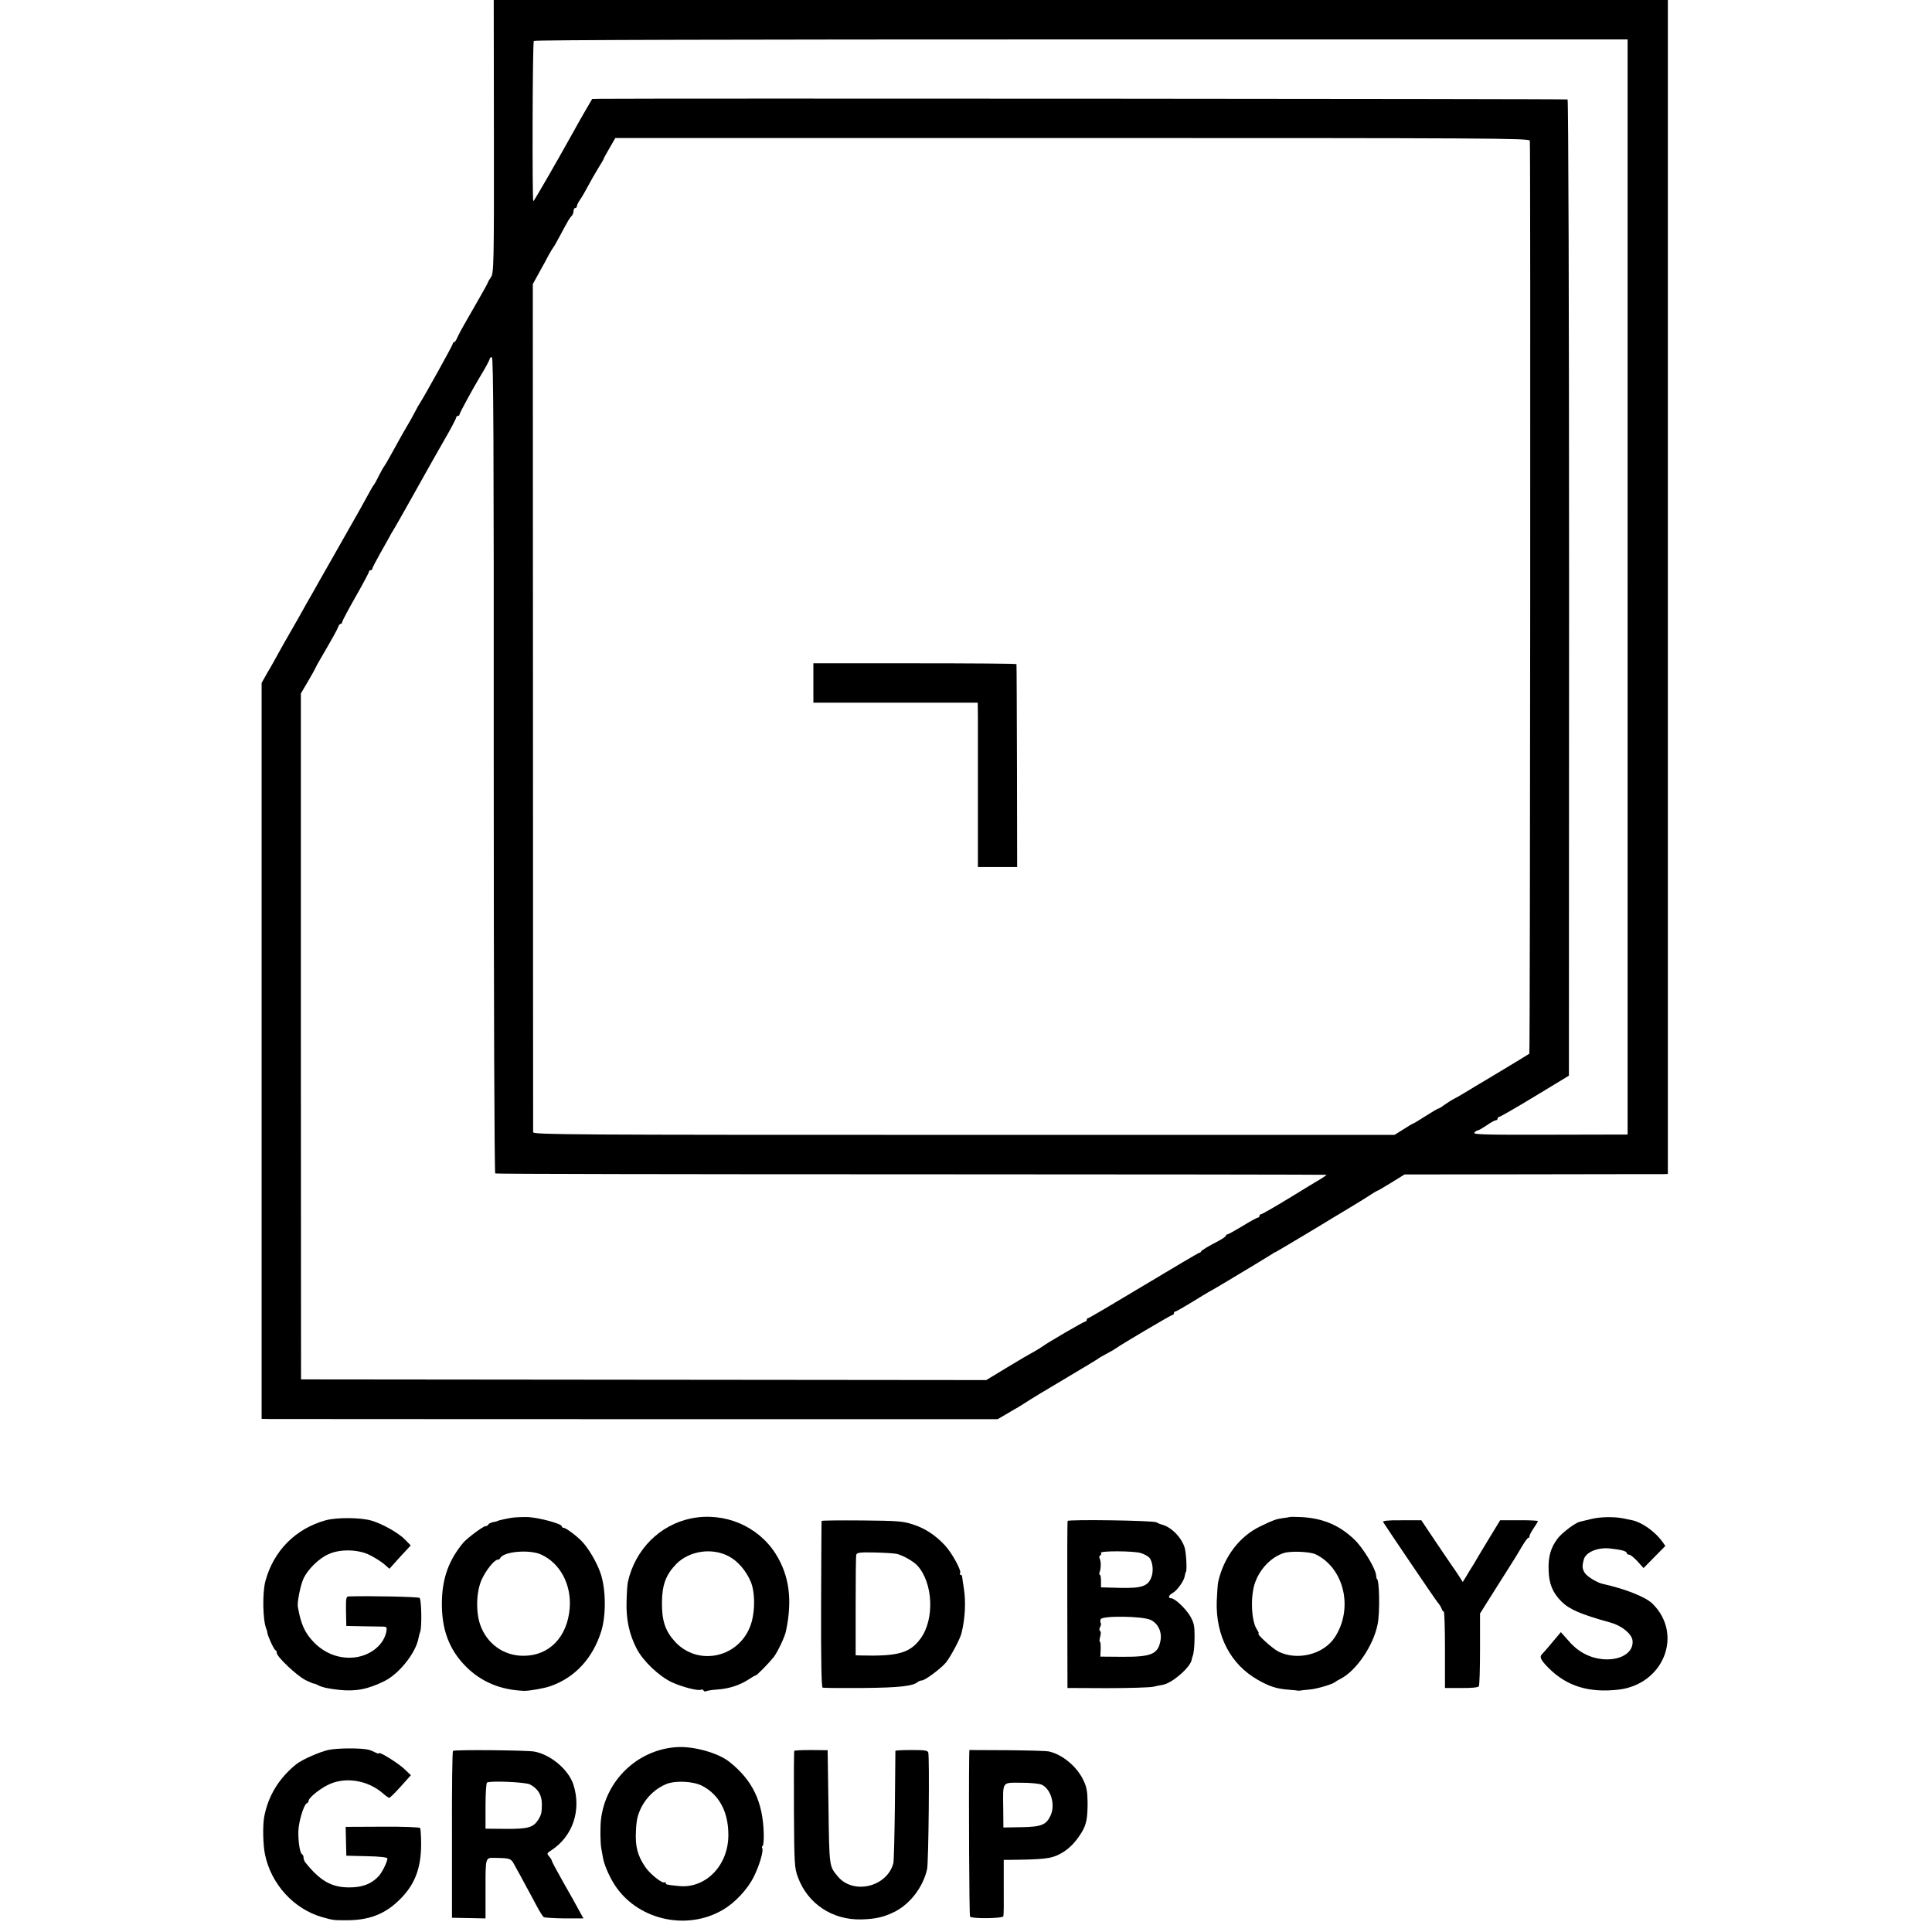 <?xml version="1.0" standalone="no"?>
<!DOCTYPE svg PUBLIC "-//W3C//DTD SVG 20010904//EN"
 "http://www.w3.org/TR/2001/REC-SVG-20010904/DTD/svg10.dtd">
<svg version="1.0" xmlns="http://www.w3.org/2000/svg"
 width="1152pt" height="1152pt" viewBox="0 0 1152 1152"
 preserveAspectRatio="xMidYMid meet">
<g transform="translate(0,1152) scale(0.1,-0.1)"
fill="#000000" stroke="none">
<path d="M2945 10708 c1 -763 -1 -815 -17 -840 -10 -14 -18 -28 -18 -31 0 -4
-52 -96 -142 -252 -16 -27 -34 -62 -41 -77 -6 -16 -15 -28 -19 -28 -4 0 -8 -4
-8 -9 0 -9 -173 -320 -200 -361 -6 -8 -13 -22 -17 -30 -4 -8 -19 -35 -33 -61
-33 -56 -72 -124 -118 -209 -20 -36 -38 -67 -41 -70 -3 -3 -17 -27 -31 -55
-13 -27 -27 -52 -30 -55 -3 -3 -10 -14 -16 -25 -39 -72 -89 -161 -174 -310
-53 -93 -117 -205 -141 -248 -24 -43 -56 -100 -71 -125 -15 -26 -30 -53 -34
-61 -4 -7 -29 -52 -57 -100 -27 -47 -62 -108 -77 -136 -15 -27 -43 -79 -64
-113 l-36 -64 0 -2194 0 -2194 43 -1 c23 0 1010 -1 2194 -1 l2152 0 48 28 c26
16 53 31 58 34 6 3 24 14 40 24 73 47 110 69 275 167 96 57 177 106 180 109 3
3 25 16 50 29 25 13 50 28 55 32 26 20 329 199 337 199 4 0 8 5 8 10 0 6 4 10
9 10 4 0 48 25 97 55 49 30 96 59 104 63 13 6 71 41 148 87 9 6 55 33 100 60
46 28 96 58 110 67 15 10 33 21 41 24 12 6 302 179 341 204 8 5 47 28 85 51
39 23 93 57 122 75 28 19 54 34 56 34 3 0 41 22 84 49 l78 48 760 1 c418 1
771 1 785 1 l25 1 0 3500 0 3500 -3501 0 -3500 0 1 -812z m6760 -2688 l0
-3265 -463 -1 c-387 -1 -460 1 -451 12 6 8 16 14 21 14 5 0 29 14 53 30 24 17
48 30 54 30 6 0 11 5 11 10 0 6 4 10 9 10 5 0 101 55 213 123 l203 123 1 2908
c0 1662 -4 2910 -9 2913 -6 4 -5471 7 -5769 4 l-47 -1 -39 -67 c-22 -38 -55
-95 -73 -129 -113 -203 -235 -414 -239 -414 -7 0 -5 944 3 956 3 6 1214 9
3264 9 l3258 0 0 -3265z m-583 2661 c5 -24 2 -5440 -3 -5444 -2 -2 -86 -53
-186 -113 -101 -60 -195 -117 -210 -126 -16 -10 -39 -23 -53 -30 -14 -7 -39
-23 -56 -35 -17 -13 -34 -23 -37 -23 -4 0 -38 -20 -77 -45 -39 -25 -72 -45
-75 -45 -2 0 -28 -15 -57 -34 l-53 -33 -2567 0 c-2344 0 -2568 1 -2569 16 0 9
-1 1150 -1 2536 l-1 2521 38 69 c22 39 47 85 56 103 10 18 22 38 27 45 6 7 25
41 43 75 47 88 55 102 68 115 6 6 11 19 11 29 0 10 5 18 10 18 6 0 10 5 10 11
0 6 8 23 18 37 11 15 32 52 48 82 16 30 43 78 61 107 18 29 33 54 33 57 0 3
16 31 35 64 l34 59 2725 0 c2488 0 2725 -1 2728 -16z m-6178 -3722 c0 -1426 4
-2432 9 -2436 5 -3 1122 -5 2483 -5 1361 0 2474 -2 2474 -3 0 -2 -15 -12 -32
-23 -18 -10 -104 -63 -191 -116 -87 -53 -162 -96 -167 -96 -6 0 -10 -4 -10
-10 0 -5 -4 -10 -9 -10 -5 0 -46 -22 -91 -50 -45 -27 -86 -50 -91 -50 -5 0 -9
-4 -9 -8 0 -4 -19 -18 -42 -30 -72 -38 -103 -57 -106 -64 -2 -5 -7 -8 -11 -8
-4 0 -153 -88 -331 -195 -178 -107 -327 -195 -332 -195 -4 0 -8 -4 -8 -10 0
-5 -4 -10 -9 -10 -9 0 -230 -129 -254 -148 -7 -5 -32 -21 -57 -35 -25 -13 -98
-56 -162 -95 l-117 -71 -2043 2 -2043 2 -1 2045 0 2045 43 73 c24 41 43 75 43
77 0 2 15 30 34 62 73 125 97 169 103 186 3 9 9 17 14 17 5 0 9 5 9 10 0 6 36
74 80 151 44 77 80 145 80 150 0 5 5 9 10 9 6 0 10 4 10 9 0 5 22 47 48 93 26
46 51 90 55 98 4 8 11 22 17 30 9 13 127 222 198 350 14 25 60 107 103 182 44
75 79 142 79 148 0 5 5 10 10 10 6 0 10 4 10 9 0 8 82 158 120 221 35 57 60
104 60 111 0 5 6 9 13 9 9 0 12 -492 11 -2431z"/>
<path d="M4850 7448 l0 -118 490 0 490 0 1 -77 c0 -43 0 -264 0 -490 l0 -413
117 0 117 0 -1 603 c-1 331 -2 604 -3 607 0 3 -273 5 -606 5 l-605 0 0 -117z"/>
<path d="M3045 2469 c-45 -8 -80 -17 -80 -19 0 -1 -11 -4 -25 -6 -14 -3 -26
-9 -28 -14 -2 -6 -10 -10 -17 -10 -14 0 -110 -72 -133 -99 -84 -101 -124 -208
-127 -346 -4 -168 42 -292 146 -395 90 -89 204 -137 344 -142 30 -1 121 15
157 28 147 51 253 167 303 327 30 97 28 252 -4 346 -23 66 -71 148 -112 191
-33 34 -95 80 -108 80 -6 0 -11 4 -11 9 0 15 -132 51 -200 55 -36 1 -83 -1
-105 -5z m181 -218 c113 -51 182 -178 171 -320 -14 -173 -123 -285 -277 -284
-118 0 -218 73 -257 186 -27 80 -23 199 10 270 25 55 75 117 95 117 6 0 12 4
14 8 15 40 172 55 244 23z"/>
<path d="M4120 2466 c-186 -39 -332 -184 -376 -378 -3 -13 -7 -66 -8 -118 -3
-107 16 -196 61 -282 39 -74 132 -162 209 -199 64 -29 159 -53 174 -44 5 3 11
1 15 -5 4 -6 11 -8 16 -4 6 3 36 8 68 10 68 5 131 25 183 59 21 14 41 25 44
25 7 0 75 69 108 110 21 27 65 118 72 152 40 186 21 333 -61 463 -106 167
-307 251 -505 211z m224 -225 c54 -28 103 -84 132 -151 29 -67 27 -197 -5
-273 -76 -186 -314 -231 -447 -85 -58 64 -78 126 -77 233 1 106 24 166 86 230
78 78 211 98 311 46z"/>
<path d="M7688 2474 c-2 -1 -19 -4 -38 -6 -42 -6 -56 -11 -137 -50 -123 -60
-215 -181 -249 -329 -3 -13 -7 -66 -9 -118 -6 -206 83 -376 246 -468 68 -39
113 -53 181 -58 29 -2 55 -5 58 -6 3 -1 10 0 15 1 6 1 30 4 55 6 41 3 138 32
150 44 3 3 18 12 34 20 93 48 194 196 220 323 15 70 11 272 -4 272 -1 0 -4 11
-5 25 -6 42 -77 160 -128 209 -89 86 -188 128 -316 135 -39 2 -72 2 -73 0z
m157 -222 c171 -83 226 -324 114 -495 -67 -102 -223 -141 -336 -85 -37 19
-135 108 -118 108 3 0 -2 11 -11 25 -34 52 -39 203 -9 282 31 83 98 150 171
173 43 13 155 8 189 -8z"/>
<path d="M9490 2463 c-30 -7 -62 -15 -71 -17 -27 -7 -103 -64 -129 -97 -43
-55 -59 -110 -56 -191 2 -82 24 -135 77 -188 48 -47 115 -76 292 -125 66 -18
125 -66 131 -105 10 -69 -64 -120 -167 -114 -82 5 -154 41 -212 108 l-48 54
-26 -31 c-34 -41 -73 -87 -87 -101 -16 -16 -6 -36 40 -82 108 -108 239 -149
416 -129 269 31 388 328 205 511 -40 41 -164 90 -296 119 -35 7 -97 45 -110
67 -15 25 -16 39 -5 80 12 43 82 72 154 65 68 -7 102 -16 102 -28 0 -5 6 -9
14 -9 7 0 30 -18 50 -40 l36 -40 65 66 65 66 -19 27 c-43 59 -121 114 -178
126 -16 3 -39 8 -53 11 -53 11 -137 10 -190 -3z"/>
<path d="M1942 2455 c-180 -50 -312 -183 -360 -365 -18 -70 -15 -230 5 -280 3
-8 7 -19 7 -25 2 -20 41 -105 49 -105 4 0 7 -7 7 -15 0 -24 120 -137 172 -163
26 -13 49 -22 50 -21 2 1 12 -3 24 -9 24 -13 61 -21 124 -28 100 -11 174 3
274 53 87 44 184 166 201 253 2 12 7 31 11 42 10 31 7 189 -4 200 -7 7 -300
13 -424 9 -14 -1 -16 -13 -15 -88 l2 -88 100 -2 c55 -1 110 -2 122 -2 18 -1
21 -6 17 -28 -15 -84 -102 -151 -204 -157 -84 -5 -165 27 -227 90 -55 56 -79
109 -97 213 -5 27 15 126 33 167 25 55 91 121 150 147 69 32 179 29 247 -6 28
-14 66 -38 84 -53 l32 -28 63 70 64 69 -32 33 c-39 41 -135 95 -202 115 -66
19 -207 20 -273 2z"/>
<path d="M4899 2451 c-1 -3 -2 -228 -3 -498 -1 -327 2 -494 9 -496 5 -2 114
-3 240 -2 219 2 300 11 329 37 6 4 16 8 23 8 18 0 111 69 142 105 28 34 85
140 94 176 22 88 27 190 14 269 -5 30 -9 61 -10 68 0 6 -4 12 -9 12 -5 0 -7 4
-3 10 9 15 -49 121 -91 166 -58 62 -120 102 -193 125 -58 19 -93 21 -303 23
-131 1 -239 0 -239 -3z m446 -196 c36 -7 104 -46 126 -71 93 -104 102 -318 19
-433 -64 -88 -135 -108 -361 -102 l-27 1 0 293 c0 160 1 299 4 307 3 12 23 15
106 13 57 -1 117 -5 133 -8z"/>
<path d="M6366 2451 c-2 -4 -3 -229 -2 -501 l1 -495 235 -1 c129 0 253 4 275
8 22 5 50 11 63 13 57 13 163 107 168 150 1 6 3 12 4 15 9 24 12 56 13 121 0
66 -4 83 -26 122 -28 47 -92 107 -114 107 -20 0 -15 18 7 30 27 14 69 71 74
101 2 13 5 24 6 24 9 0 4 110 -6 146 -19 63 -82 126 -139 139 -5 1 -19 7 -30
13 -20 11 -524 18 -529 8z m435 -191 c20 -6 43 -18 52 -28 21 -24 27 -83 11
-120 -21 -51 -58 -63 -187 -60 l-112 3 0 38 c0 20 -3 37 -7 37 -4 0 -4 8 -1
17 9 22 8 66 0 80 -4 7 -3 14 3 18 6 4 8 11 5 16 -8 12 190 12 236 -1z m60
-399 c44 -21 68 -71 59 -122 -15 -83 -54 -99 -229 -98 l-130 1 2 44 c1 24 -1
44 -4 44 -4 0 -4 13 1 30 5 18 5 32 -1 35 -5 4 -5 13 1 24 5 10 7 21 3 24 -3
3 -3 13 0 22 9 22 249 19 298 -4z"/>
<path d="M8247 2445 c21 -34 311 -463 325 -479 10 -11 20 -28 24 -38 3 -10 9
-18 13 -18 4 0 7 -102 7 -227 l0 -228 98 0 c57 -1 100 3 104 10 4 5 7 105 7
222 l0 212 95 151 c52 82 102 161 110 174 8 13 29 47 45 75 17 28 33 51 38 51
4 0 7 5 7 11 0 5 11 27 25 47 14 20 25 39 25 42 0 3 -51 6 -112 5 l-113 0 -64
-105 c-35 -58 -69 -114 -75 -125 -6 -11 -18 -31 -27 -45 -9 -14 -25 -40 -36
-59 l-21 -34 -28 44 c-16 24 -33 49 -37 54 -4 6 -47 69 -95 140 l-87 130 -117
0 c-78 1 -115 -3 -111 -10z"/>
<path d="M4030 1102 c-229 -17 -417 -197 -446 -427 -6 -45 -5 -146 2 -180 3
-16 7 -39 9 -50 5 -37 35 -108 65 -156 131 -213 428 -286 648 -158 74 42 151
125 188 201 33 67 58 153 49 168 -3 5 -2 11 3 14 4 2 7 35 6 73 -5 189 -66
317 -204 427 -69 55 -218 96 -320 88z m156 -230 c101 -52 157 -154 157 -292 1
-182 -134 -322 -295 -306 -77 8 -78 9 -78 18 0 5 -4 7 -8 4 -14 -8 -86 50
-114 91 -47 69 -61 123 -56 216 3 68 10 95 33 142 32 62 87 113 150 138 55 21
158 16 211 -11z"/>
<path d="M1960 1086 c-55 -12 -159 -58 -194 -86 -103 -83 -168 -190 -191 -315
-9 -54 -7 -162 5 -222 36 -177 172 -326 340 -374 67 -19 70 -19 140 -19 140
-1 236 36 325 125 88 87 126 185 126 328 0 48 -3 92 -6 97 -3 5 -100 9 -225 8
l-219 -1 2 -86 2 -86 123 -3 c73 -1 122 -7 122 -13 0 -20 -32 -85 -53 -107
-42 -45 -96 -66 -172 -66 -108 -1 -177 39 -266 151 -5 7 -9 19 -9 27 0 8 -4
17 -9 20 -13 8 -23 72 -22 136 1 56 33 162 51 168 6 2 10 9 10 14 0 17 60 67
113 94 101 52 239 31 331 -50 16 -14 33 -26 37 -26 4 0 35 30 68 67 l61 68
-38 36 c-36 35 -152 107 -152 95 0 -4 -9 -2 -21 4 -11 6 -30 14 -42 17 -47 11
-185 10 -237 -1z"/>
<path d="M2701 1080 c-4 -3 -7 -228 -6 -500 l0 -495 100 -2 100 -2 0 176 c0
188 -1 186 53 185 102 -2 98 -1 127 -56 16 -28 42 -76 58 -106 17 -30 45 -84
64 -119 19 -36 39 -68 45 -72 6 -4 62 -7 124 -8 l113 0 -26 47 c-14 26 -56
102 -94 168 -38 67 -69 125 -69 129 0 5 -7 16 -16 26 -14 16 -14 19 13 36 128
83 181 239 132 392 -29 89 -135 179 -234 197 -45 8 -473 12 -484 4z m459 -200
c49 -26 71 -64 71 -118 0 -51 -4 -65 -23 -95 -29 -44 -62 -53 -193 -52 l-120
1 0 134 c0 74 4 138 9 141 17 12 230 3 256 -11z"/>
<path d="M4736 1080 c-2 -3 -3 -160 -2 -350 2 -326 3 -348 24 -404 58 -157
204 -255 377 -251 79 2 129 12 190 41 98 45 179 150 203 259 9 41 15 668 7
695 -4 13 -23 15 -100 15 -52 0 -95 -2 -96 -5 0 -3 -1 -149 -3 -325 -2 -176
-6 -331 -9 -344 -37 -143 -240 -191 -332 -79 -51 62 -50 53 -55 413 l-5 339
-98 1 c-54 0 -100 -2 -101 -5z"/>
<path d="M5779 1045 c-3 -232 0 -945 5 -953 9 -14 194 -12 199 2 2 6 3 84 2
174 l0 162 25 0 c208 2 256 7 306 33 53 27 94 67 133 130 29 48 36 83 36 182
-1 62 -6 91 -24 128 -39 84 -128 157 -209 174 -15 3 -127 6 -249 7 l-223 1 -1
-40z m433 -167 c55 -26 82 -121 52 -184 -26 -56 -55 -67 -174 -69 l-107 -2 -1
111 c-2 168 -9 156 106 156 57 0 109 -5 124 -12z"/>
</g>
</svg>
